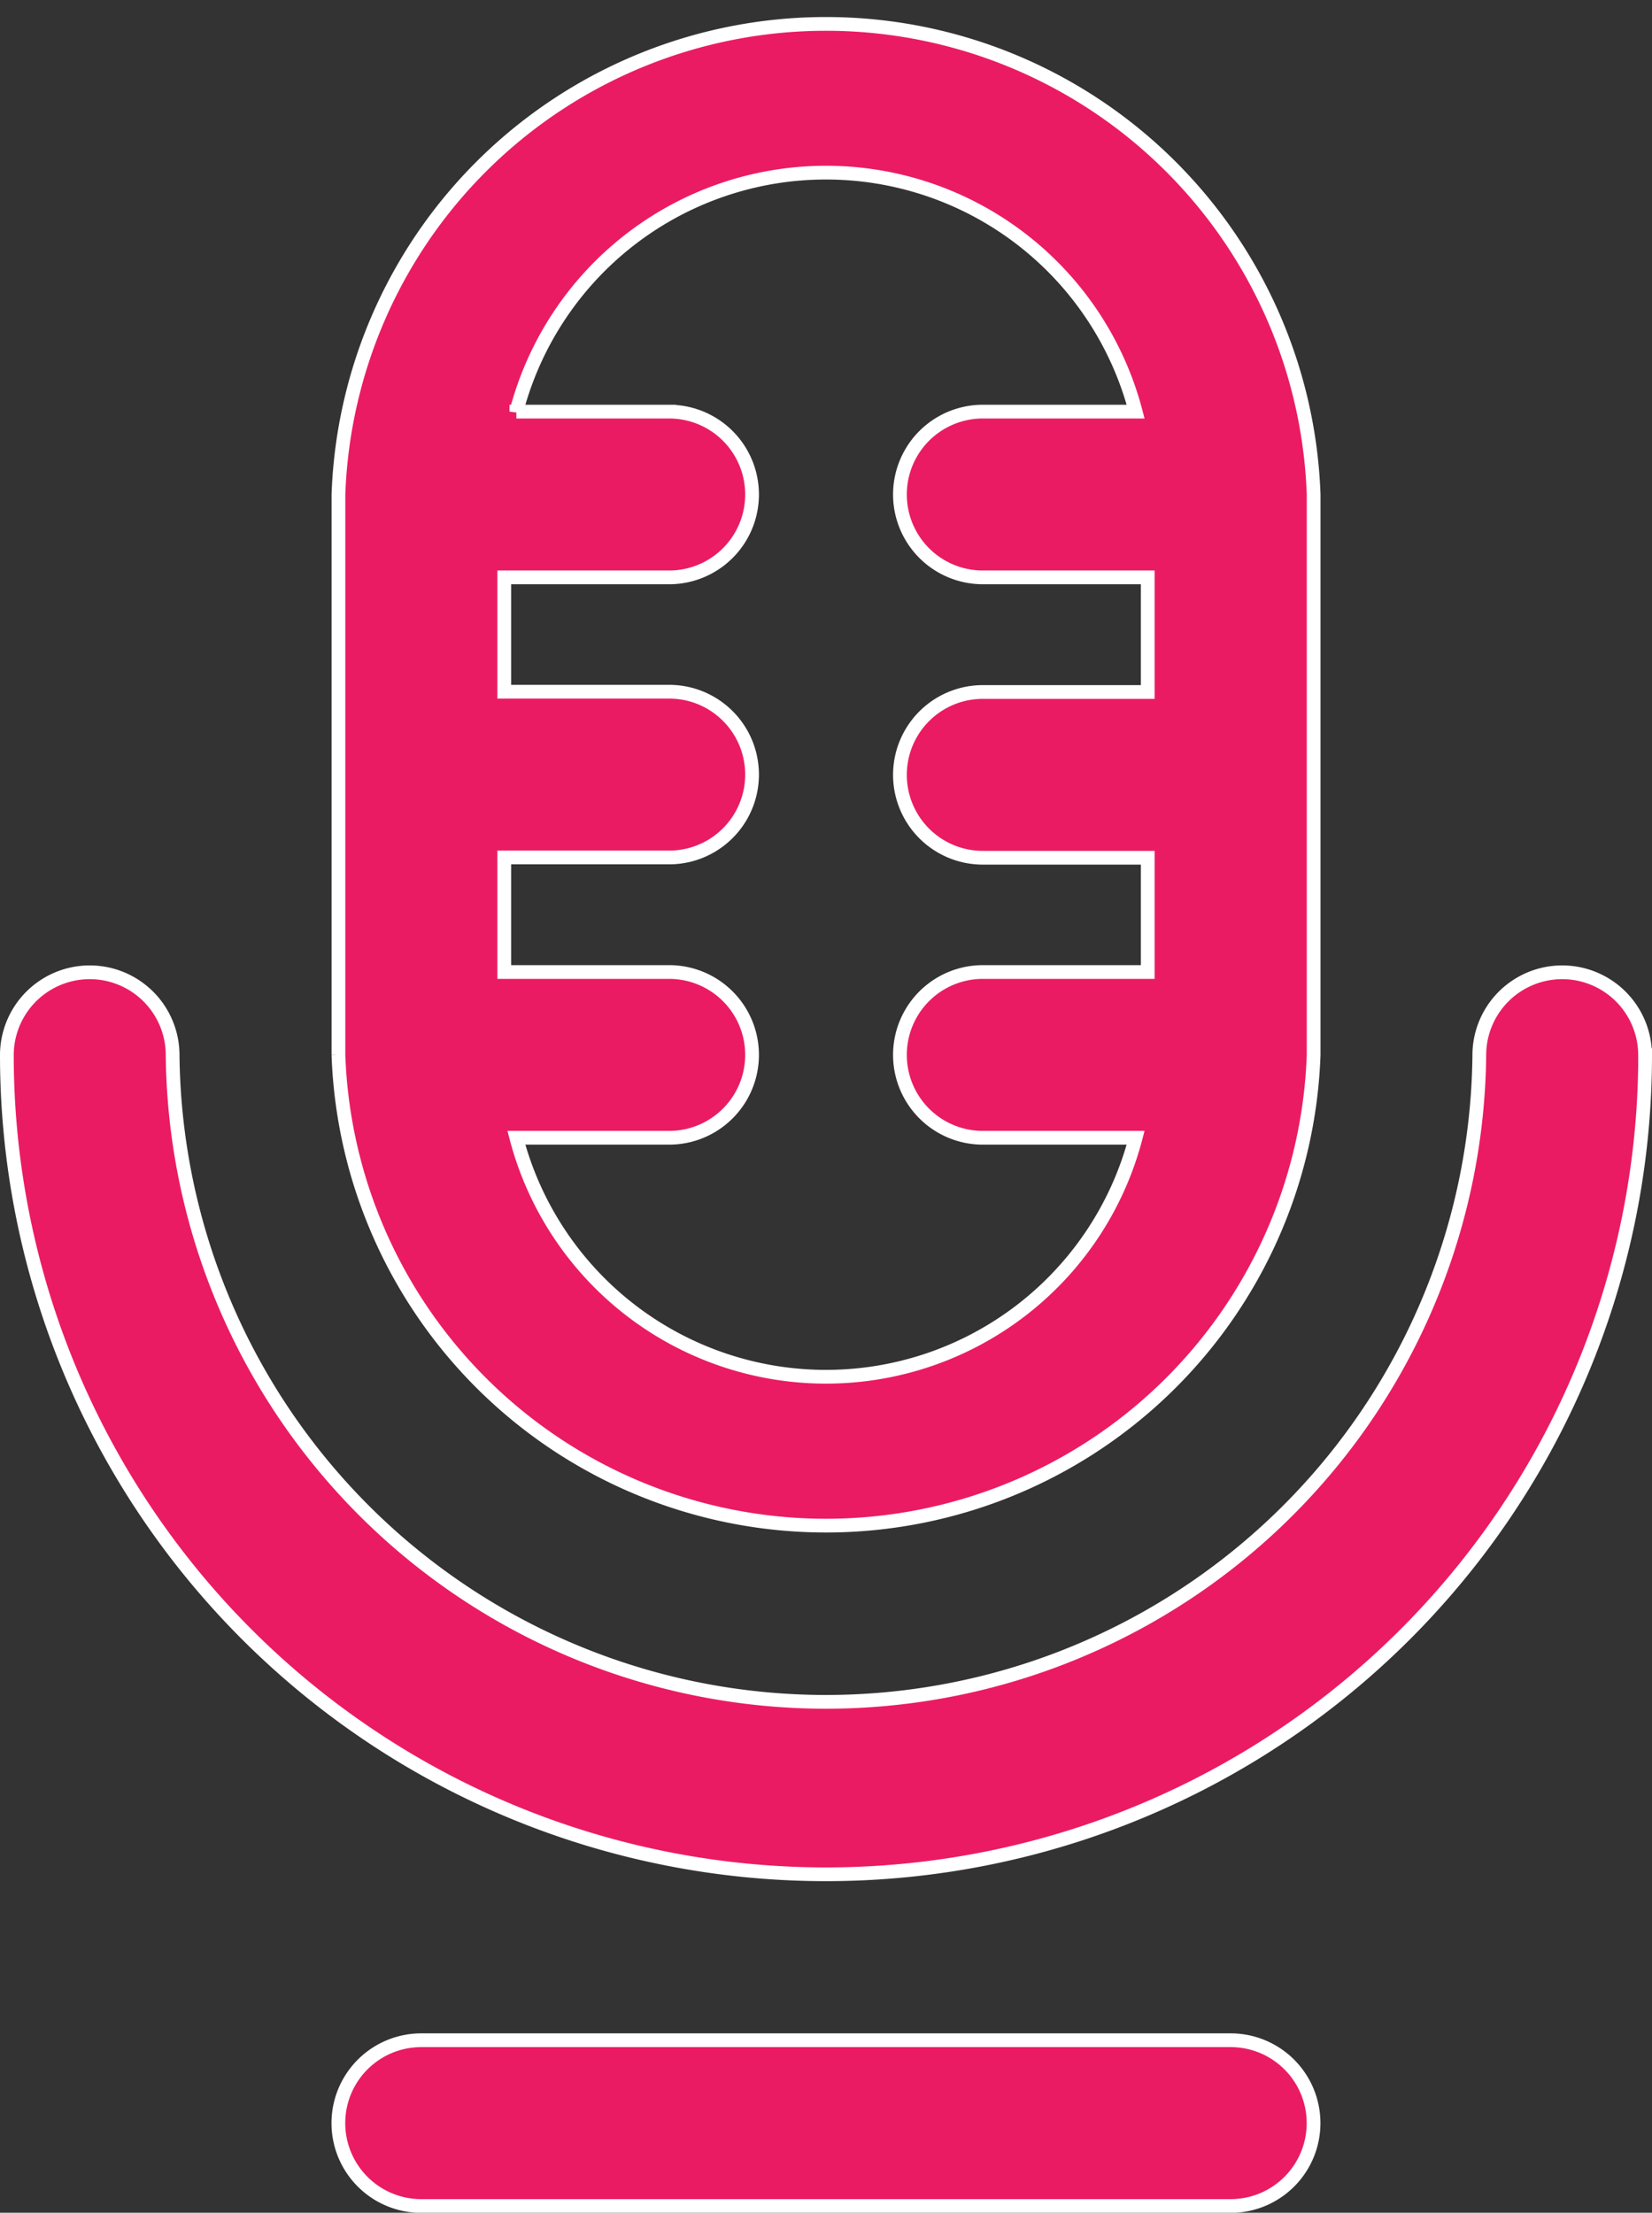 <svg xmlns="http://www.w3.org/2000/svg" width="24.04" height="32.2" viewBox="0 0 24.04 32.2">
  <rect x="0" y="0" width="24.04" height="32.2" fill="#333333" stroke="none"/>
  <g id="Group_893" data-name="Group 893" transform="translate(-6.017 -2.634)">
    <path id="Path_1601" data-name="Path 1601" d="M29.957,17.989a11.92,11.92,0,0,1-23.84,0v0a1.206,1.206,0,1,1,2.412,0,9.508,9.508,0,0,0,19.015,0,1.206,1.206,0,0,1,2.412,0Zm-19.015,0V9.829a7.1,7.1,0,0,1,14.191,0h0v8.159a7.1,7.1,0,0,1-14.191,0Zm2.589-9.365h2.224a1.206,1.206,0,1,1,0,2.412h-2.4V12.7h2.4a1.206,1.206,0,0,1,0,2.412h-2.4v1.667h2.4a1.206,1.206,0,1,1,0,2.412H13.531a4.658,4.658,0,0,0,9.012,0H20.319a1.206,1.206,0,1,1,0-2.412h2.4V15.116h-2.4a1.206,1.206,0,1,1,0-2.412h2.4V11.036h-2.4a1.206,1.206,0,1,1,0-2.412h2.224a4.658,4.658,0,0,0-9.012,0Zm10.4,23.7H12.147a1.206,1.206,0,0,0,0,2.412H23.926a1.206,1.206,0,1,0,0-2.412Z" transform="translate(0 0)" fill="#eb1b63" stroke="#fff" stroke-width="0.2"/>
  </g>
</svg>
